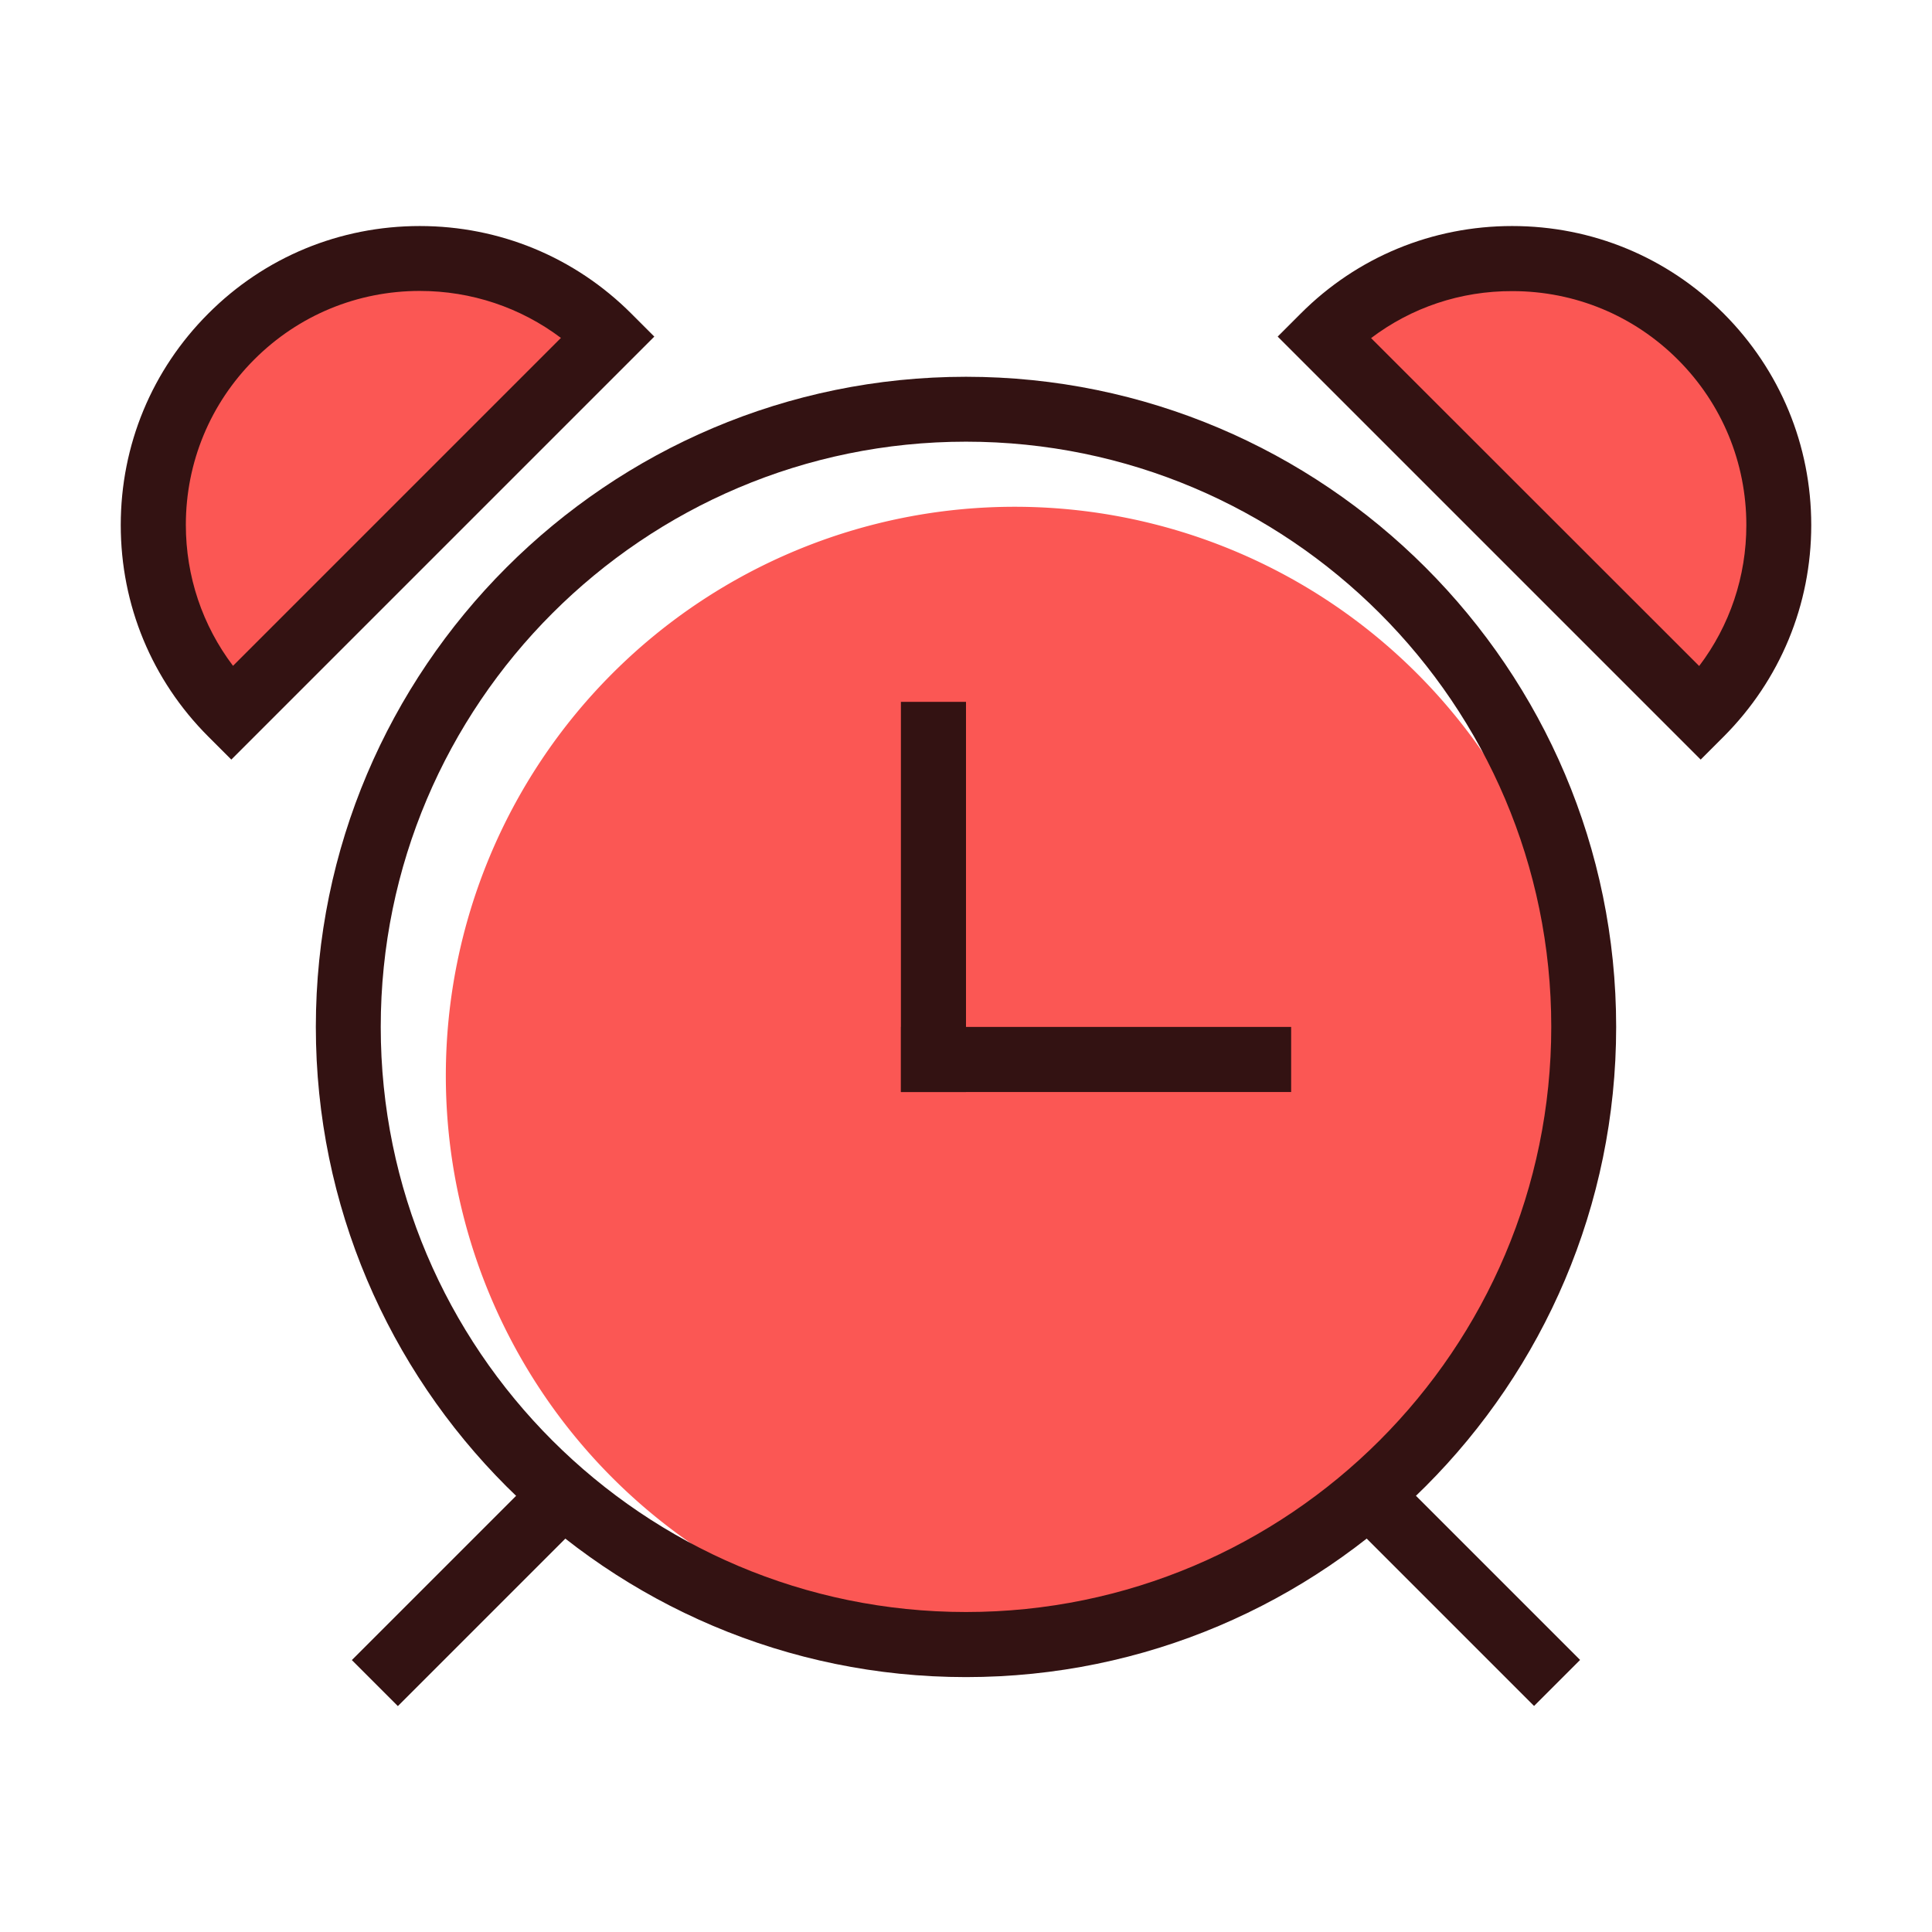 <?xml version="1.0" standalone="no"?><!DOCTYPE svg PUBLIC "-//W3C//DTD SVG 1.1//EN" "http://www.w3.org/Graphics/SVG/1.1/DTD/svg11.dtd"><svg t="1568877512591" class="icon" viewBox="0 0 1024 1024" version="1.1" xmlns="http://www.w3.org/2000/svg" p-id="6118" xmlns:xlink="http://www.w3.org/1999/xlink" width="200" height="200"><defs><style type="text/css"></style></defs><path d="M537.8 570.1m-301.5 0a301.5 301.5 0 1 0 603 0 301.5 301.5 0 1 0-603 0Z" fill="#FB5754" p-id="6119"></path><path d="M512 888.9c-190 0-344.6-154.6-344.6-344.6S322 199.7 512 199.7s344.6 154.6 344.6 344.6S702 888.9 512 888.9z m0-654.8c-171 0-310.2 139.1-310.2 310.2S341 854.4 512 854.4s310.2-139.1 310.2-310.2S683 234.1 512 234.1z" fill="#331212" p-id="6120"></path><path d="M477.5 372H512v206.8h-34.5z" fill="#331212" p-id="6121"></path><path d="M684.335 544.289v34.5h-206.8v-34.5z" fill="#331212" p-id="6122"></path><path d="M322.5 178.4L122.7 378.2c-55.2-55.2-55.2-144.7 0-199.8s144.6-55.2 199.8 0z" fill="#FB5754" p-id="6123"></path><path d="M122.6 402.6l-12.2-12.2C80.5 360.5 64 320.7 64 278.3c0-42.4 16.5-82.2 46.4-112.1 29.9-30 69.8-46.4 112.1-46.4s82.2 16.5 112.1 46.4l12.2 12.2-224.2 224.2z m99.9-248.4c-33.1 0-64.3 12.9-87.7 36.3-23.4 23.4-36.3 54.6-36.3 87.7 0 27.3 8.8 53.3 25 74.7l173.8-173.8c-21.4-16.1-47.4-24.9-74.8-24.9z" fill="#331212" p-id="6124"></path><path d="M701.5 178.4l199.8 199.8c55.2-55.2 55.2-144.7 0-199.8s-144.6-55.2-199.8 0z" fill="#FB5754" p-id="6125"></path><path d="M901.4 402.6L677.2 178.4l12.2-12.2c29.9-30 69.8-46.4 112.1-46.4 42.4 0 82.2 16.5 112.1 46.4 29.9 30 46.4 69.8 46.4 112.1s-16.5 82.1-46.4 112.1l-12.2 12.2zM726.7 179.2L900.6 353c16.2-21.4 25-47.4 25-74.7 0-33.1-12.9-64.3-36.3-87.7-23.4-23.4-54.6-36.3-87.7-36.3-27.5-0.1-53.5 8.7-74.9 24.9z" fill="#331212" p-id="6126"></path><path d="M296.156 770.204l24.395 24.395-109.67 109.671-24.396-24.394z" fill="#331212" p-id="6127"></path><path d="M837.481 879.802l-24.395 24.395-109.67-109.67 24.394-24.396z" fill="#331212" p-id="6128"></path></svg>